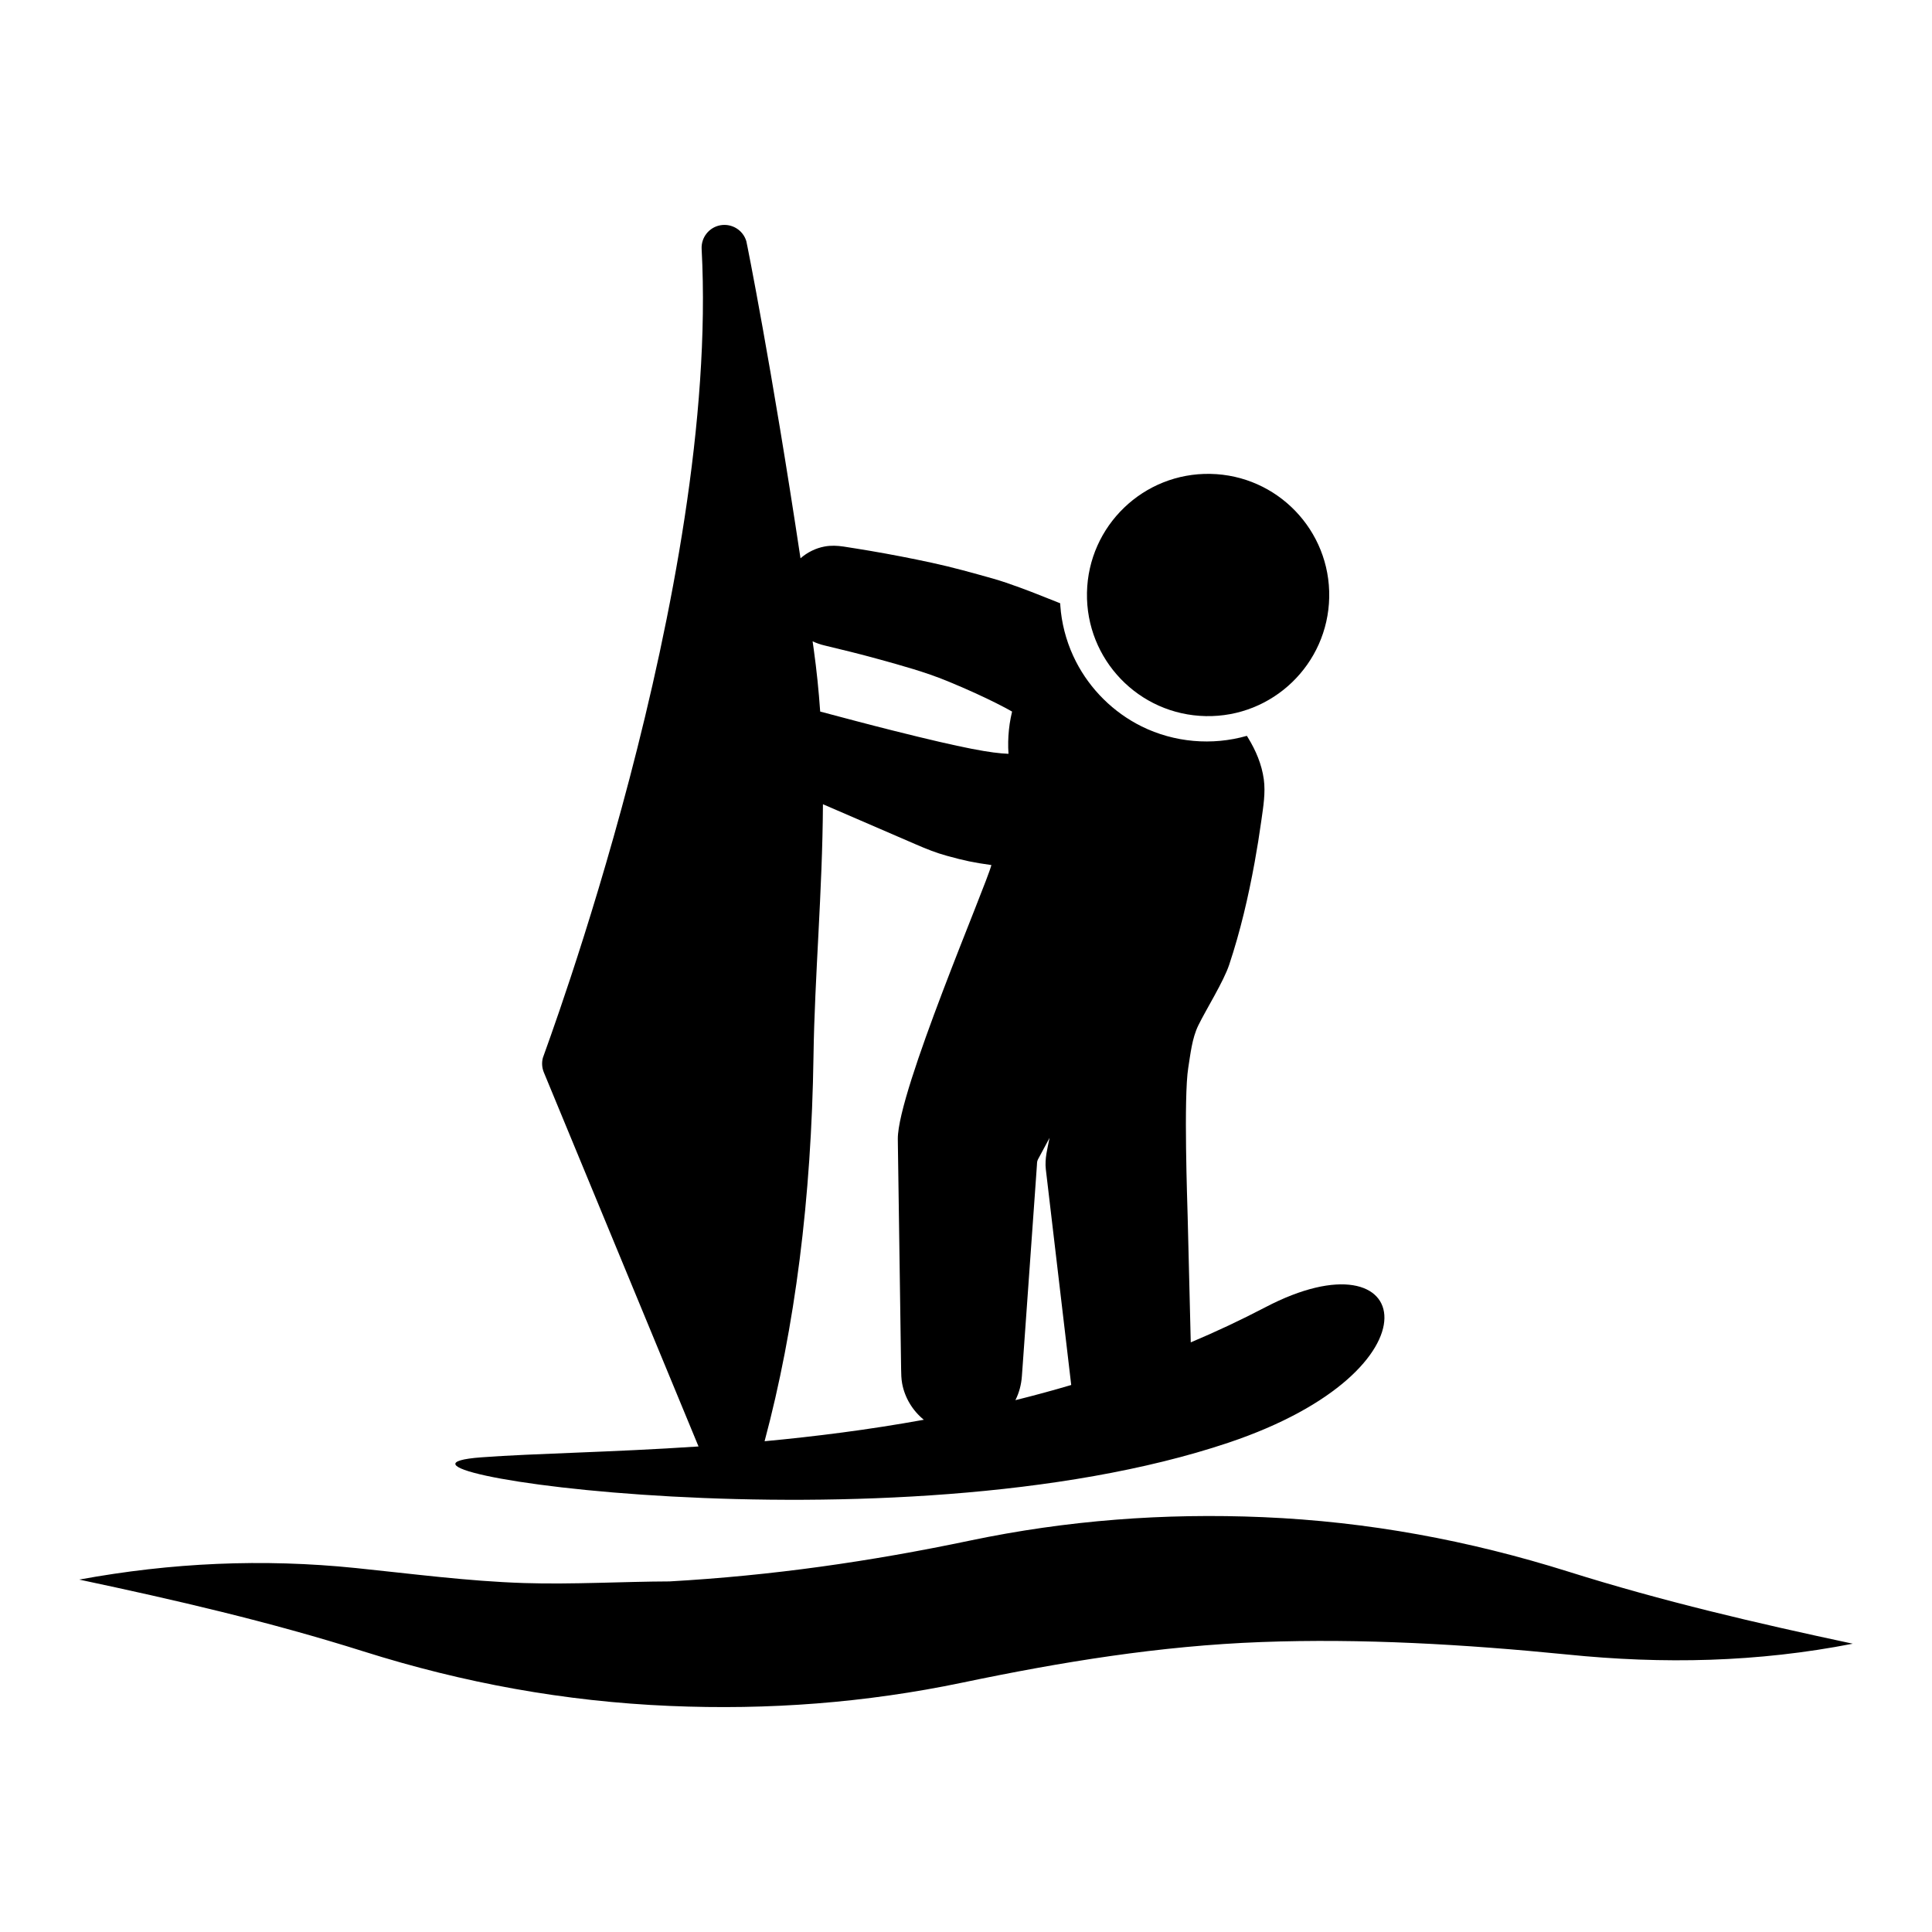 <?xml version="1.0" encoding="utf-8"?>
<!-- Generator: Adobe Illustrator 16.0.0, SVG Export Plug-In . SVG Version: 6.00 Build 0)  -->
<!DOCTYPE svg PUBLIC "-//W3C//DTD SVG 1.1//EN" "http://www.w3.org/Graphics/SVG/1.1/DTD/svg11.dtd">
<svg version="1.1" xmlns="http://www.w3.org/2000/svg" xmlns:xlink="http://www.w3.org/1999/xlink" x="0px" y="0px" width="512px"
	 height="512px" viewBox="0 0 512 512" enable-background="new 0 0 512 512" xml:space="preserve">
<g id="Layer_1">
	<g>
		<path d="M319.539,189.777c17.725,0.348,32.371-13.76,32.715-31.484c0.342-17.717-13.75-32.365-31.48-32.707
			c-17.724-0.35-32.369,13.746-32.715,31.469C287.718,174.789,301.807,189.437,319.539,189.777z"/>
		<path d="M325.578,382.32c57.664-19.365,49.256-56.572,9.716-35.863c-6.497,3.4-13.087,6.48-19.731,9.287
			c-0.27-11.088-0.543-22.182-0.818-33.275c-0.09-3.641-1.099-31.674,0.15-39.461c0.599-3.729,1.004-7.855,2.674-11.275
			c2.068-4.229,6.692-11.6,8.18-16.07c2.951-8.854,5.074-17.98,6.746-27.152c0.67-3.691,1.266-7.402,1.784-11.121
			c0.501-3.602,1.134-7.252,0.639-10.887c-0.54-3.932-2.11-7.631-4.175-10.992c-0.093-0.154-0.195-0.324-0.309-0.504
			c-9.214,2.641-19.278,1.752-27.87-2.492c-7.466-3.691-13.647-9.805-17.433-17.211c-2.089-4.086-3.442-8.537-3.977-13.09
			c-0.057-0.51-0.109-1.035-0.145-1.559c-0.021-0.256-0.039-0.523-0.056-0.783c-0.455-0.184-0.913-0.361-1.37-0.543
			c-1.557-0.621-3.12-1.234-4.677-1.855c-1.284-0.508-7.474-2.936-11.745-4.137c-5.35-1.504-10.695-3.004-16.137-4.178
			c-5.484-1.188-10.99-2.254-16.523-3.195c-2.311-0.395-4.625-0.754-6.936-1.119c-1.684-0.25-3.352-0.328-5.041-0.012
			c-2.381,0.441-4.582,1.553-6.382,3.121c-7.639-50.775-14.235-83.639-14.364-84.057c-0.888-2.928-3.816-4.723-6.836-4.205
			c-3.014,0.525-5.161,3.221-5,6.281c4.785,89.768-41.732,213.078-42.073,214.352c-0.342,1.285-0.252,2.635,0.255,3.869
			l40.992,99.135c-23.372,1.564-43.428,1.824-57.563,2.879C86.782,389.25,236.796,412.14,325.578,382.32z M270.809,364.73
			c0.071-1.008,0.148-2.018,0.22-3.027c0.766-10.771,1.534-21.535,2.3-32.307c0.375-5.256,0.749-10.508,1.123-15.758
			c0.111-1.551,0.217-3.102,0.328-4.658c0.043-0.592,0-1.158,0.276-1.697c1.034-1.91,2.063-3.826,3.091-5.744
			c-0.548,2.75-1.322,5.533-0.992,8.35c0.079,0.693,0.166,1.4,0.249,2.104c0.497,4.23,0.997,8.459,1.495,12.699
			c1.355,11.52,2.711,23.041,4.07,34.568c0.303,2.566,0.602,5.135,0.906,7.703c0.003,0.021,0.009,0.049,0.012,0.074
			c-4.939,1.463-9.873,2.797-14.796,4.021C270.085,369.093,270.65,366.943,270.809,364.73z M218.521,171.056
			c4.768,1.131,9.521,2.309,14.246,3.613c6.161,1.703,12.358,3.395,18.272,5.82c11.142,4.564,17.171,8.086,17.171,8.086
			s-0.258,1.125-0.367,1.699c-0.203,1.02-0.352,2.059-0.462,3.109c-0.225,2.117-0.264,4.264-0.12,6.385
			c-4.519-0.174-11.332-1.316-30.672-6.176c-6.427-1.609-12.824-3.32-19.23-5.021c-0.383-5.471-0.938-10.977-1.711-16.51
			c-0.102-0.703-0.198-1.4-0.298-2.104C216.354,170.425,217.41,170.798,218.521,171.056z M215.587,279.783
			c0.306-21.033,2.368-43.459,2.501-66.654c8.225,3.553,16.451,7.115,24.684,10.668c2.699,1.174,5.35,2.234,8.201,3.012
			c4.641,1.281,6.992,1.777,11.756,2.438c-1.394,5.49-24.842,59.896-24.799,72.559c-0.004,0.73,0.015,1.455,0.028,2.176
			c0.061,4.143,0.12,8.271,0.179,12.402c0.17,11.855,0.341,23.711,0.512,35.563c0.048,3.645,0.103,7.287,0.157,10.934
			c0.013,1.242,0.047,2.48,0.265,3.719c0.686,3.781,2.771,7.234,5.754,9.652c-14.581,2.646-28.783,4.43-42.201,5.688
			C210.672,351.871,215.037,317.566,215.587,279.783z"/>
		<path d="M334.736,402.062c-26.211-1.115-52.018,0.826-77.697,6.211c-26.543,5.564-52.51,9.283-79.612,10.818
			c-12.045,0.035-25.836,0.84-38.515,0.434c-14.964-0.48-29.745-2.457-44.617-3.977c-24.734-2.529-48.866-1.422-73.295,3.059
			c25.535,5.414,50.396,11.16,75.313,19.025c26.576,8.391,53.309,13.27,81.182,14.459c26.144,1.121,51.844-0.82,77.467-6.164
			c26.338-5.502,52.354-9.764,79.313-10.77c26.658-0.992,53.929,0.609,81.023,3.301c25.486,2.602,50.518,2.066,75.703-2.859
			c-25.533-5.445-50.379-11.24-75.305-19.078C389.195,408.193,362.516,403.251,334.736,402.062z"/>
	</g>
</g>
<g id="Layer_2">
</g>
</svg>
